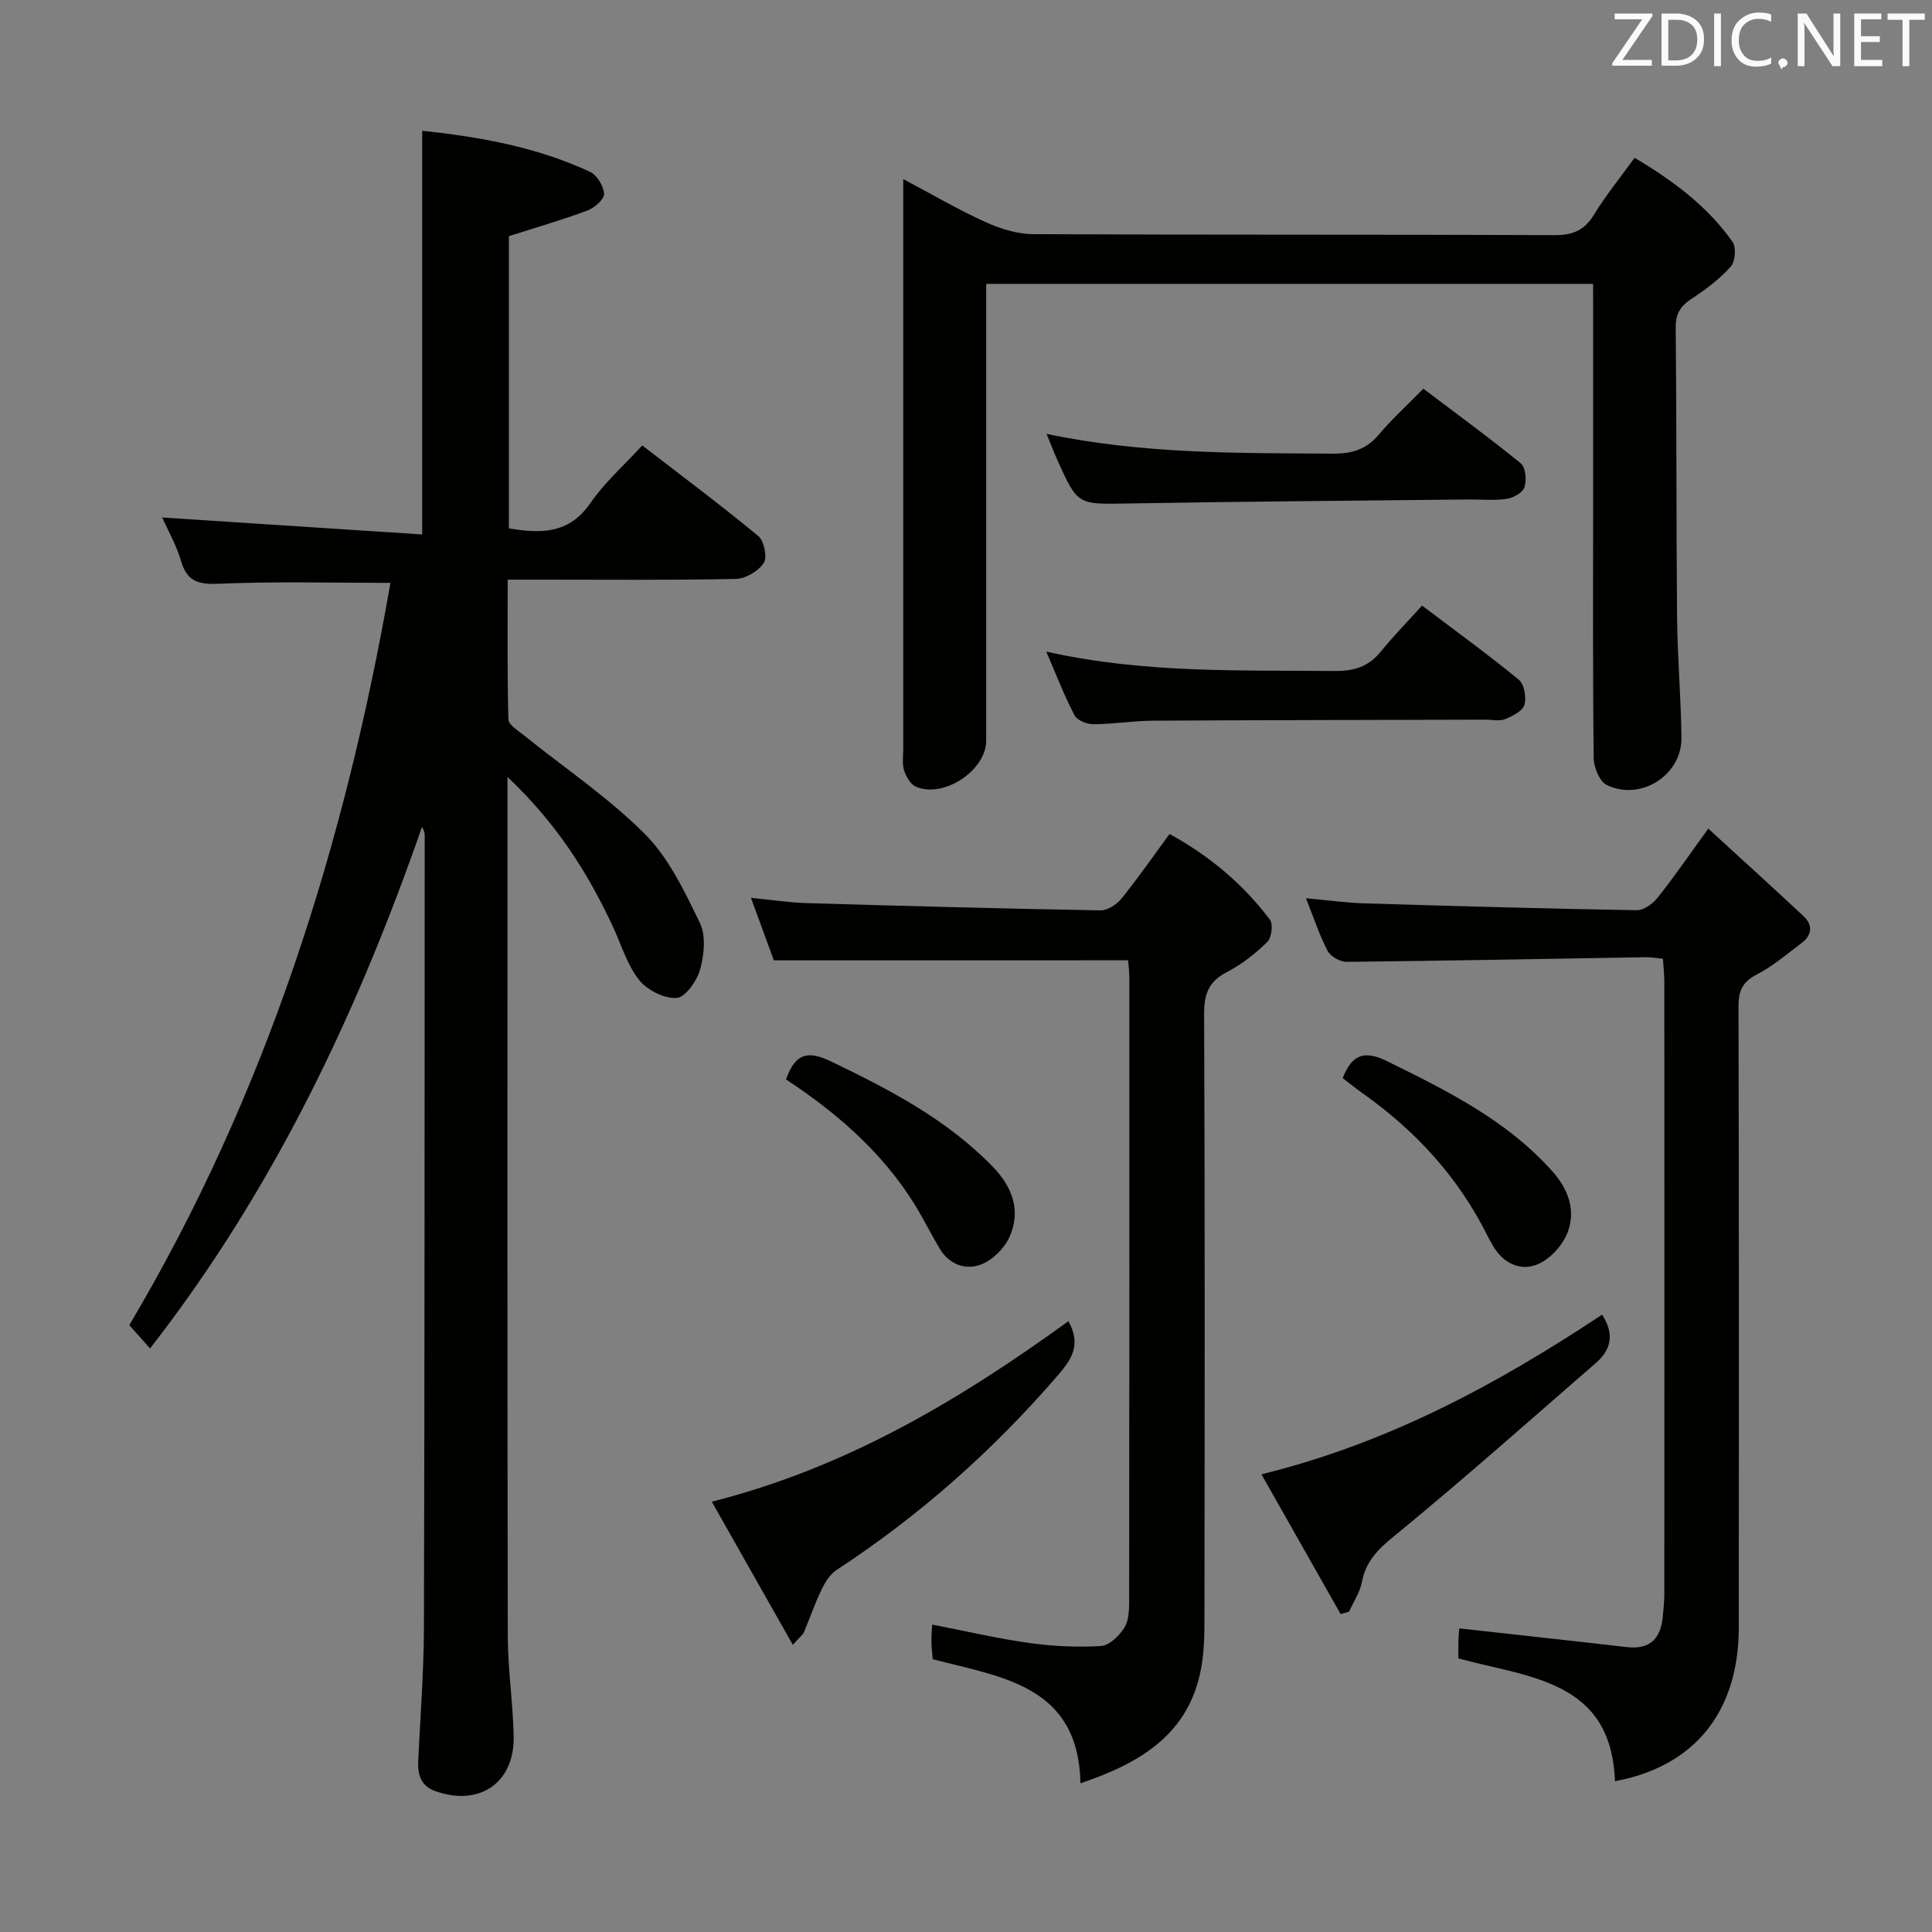 <svg enable-background="new 0 0 400 400" viewBox="0 0 400 400" xmlns="http://www.w3.org/2000/svg"><rect x="0" y="0" width="400" height="400" fill="#808080" stroke="none"/><g fill="#010100"><path d="m105.07 160.86v6.8c0 57-.05 113.99.06 170.99.01 6.97 1.09 13.92 1.22 20.89.17 9.59-7.1 14.52-16.18 11.31-3.09-1.09-3.72-3.47-3.58-6.36.43-9.14 1.15-18.27 1.18-27.41.15-54.66.13-109.32.16-163.99 0-.58-.09-1.17-.57-1.86-13.46 38.67-30.79 75.2-56.29 107.95-1.54-1.74-2.83-3.18-4.3-4.83 28.33-47.7 44.62-99.51 54.07-153.67-11.95 0-23.58-.32-35.18.17-4.26.18-6.86-.18-8.17-4.68-.96-3.31-2.74-6.39-3.91-9.03 17.77 1.16 35.59 2.32 53.83 3.51 0-28.43 0-55.77 0-83.58 11.88 1.26 23.69 3.36 34.74 8.5 1.44.67 2.84 2.97 2.91 4.56.05 1.14-1.98 2.91-3.43 3.45-5.25 1.96-10.66 3.52-16.27 5.31v60.5c6.72 1.14 12.5 1.13 16.87-5.23 2.88-4.2 6.83-7.67 10.74-11.94 8.16 6.3 16.26 12.34 24.04 18.77 1.2.99 1.89 4.39 1.12 5.56-1.11 1.69-3.76 3.27-5.78 3.31-13.49.28-26.99.15-40.49.15-1.99 0-3.99 0-6.75 0 0 9.77-.11 19.35.15 28.93.03 1.13 2 2.32 3.21 3.3 8.4 6.76 17.47 12.85 25.04 20.43 4.98 4.99 8.24 11.92 11.39 18.41 1.29 2.65.89 6.62.05 9.65-.65 2.36-3.08 5.78-4.88 5.89-2.58.15-6.13-1.65-7.79-3.77-2.49-3.19-3.69-7.38-5.45-11.14-5.18-11.1-11.63-21.27-21.76-30.85z"/><path d="m329.83 58.77c-42 0-83.54 0-125.65 0v6.11c0 29.49.01 58.97 0 88.46 0 6.17-8.83 12.04-14.58 9.52-1.12-.49-2.02-2.11-2.43-3.39-.43-1.37-.16-2.97-.16-4.47 0-37.32 0-74.63 0-111.95 0-1.66 0-3.31 0-5.97 6.06 3.21 11.42 6.36 17.06 8.91 3.06 1.39 6.57 2.47 9.89 2.49 35.98.17 71.97.05 107.95.2 3.79.02 6.17-1.04 8.14-4.28 2.41-3.96 5.37-7.58 8.37-11.73 7.9 4.7 15.05 9.97 20.28 17.39.8 1.14.57 4.09-.37 5.14-2.3 2.56-5.14 4.72-8.05 6.62-2.32 1.52-3.37 3.08-3.34 6 .2 19.99.1 39.98.28 59.97.08 8.31.81 16.61.91 24.92.1 7.75-8.4 13.23-15.46 9.82-1.49-.72-2.69-3.64-2.71-5.57-.21-17.49-.12-34.98-.12-52.47 0-13.33 0-26.65 0-39.98-.01-1.8-.01-3.6-.01-5.74z"/><path d="m160.21 198.83c-1.47-4.01-2.99-8.17-4.73-12.94 4.32.42 7.9.98 11.5 1.09 20.28.6 40.56 1.14 60.84 1.5 1.46.03 3.36-1.2 4.35-2.41 3.43-4.25 6.55-8.75 9.97-13.4 8.34 4.56 15.24 10.4 20.78 17.73.71.94.35 3.75-.55 4.63-2.47 2.41-5.29 4.66-8.35 6.23-3.82 1.95-4.73 4.58-4.72 8.72.17 40.98.12 81.95.07 122.93 0 4.15.06 8.39-.68 12.44-2.47 13.56-12.39 19.62-24.99 23.86-.43-20.23-16.1-21.91-30.59-25.69-.08-1-.24-2.29-.27-3.58-.03-1.15.09-2.29.15-3.59 6.83 1.33 13.39 2.87 20.04 3.8 4.91.69 9.96.94 14.9.64 1.74-.11 3.83-2.13 4.87-3.82.96-1.55.97-3.83.98-5.79.05-42.98.04-85.95.03-128.93 0-1.13-.16-2.27-.24-3.43-24.43.01-48.63.01-73.36.01z"/><path d="m353.68 171.56c6.92 6.35 13.4 12.19 19.76 18.16 1.92 1.81 1.72 3.89-.4 5.49-3.04 2.3-6 4.84-9.35 6.57-3.02 1.56-3.76 3.48-3.75 6.68.1 42.82.09 85.64.06 128.47-.01 17.47-9.15 28.79-25.64 31.85-.76-20.94-17.7-21.41-32.42-25.42 0-1.11-.03-2.41.01-3.71.04-1.14.16-2.28.18-2.51 11.65 1.3 23.14 2.54 34.62 3.87 4.9.57 7.12-1.79 7.52-6.39.13-1.49.31-2.98.31-4.47.02-42.32.02-84.64 0-126.97 0-1.47-.18-2.93-.29-4.68-1.35-.13-2.46-.34-3.57-.32-20.64.34-41.27.74-61.91.96-1.34.01-3.32-1.1-3.93-2.26-1.69-3.19-2.81-6.68-4.5-10.91 4.49.41 8.3.95 12.12 1.06 18.79.57 37.57 1.1 56.37 1.42 1.44.02 3.31-1.32 4.3-2.57 3.31-4.13 6.31-8.53 10.51-14.32z"/><path d="m221.2 273.54c2.7 4.8.7 7.86-2.09 11.1-13.45 15.62-28.69 29.14-45.94 40.43-1.36.89-2.38 2.58-3.11 4.11-1.37 2.83-2.38 5.84-3.61 8.74-.24.55-.82.96-2.3 2.63-5.72-10.1-11.09-19.6-16.78-29.64 27.87-7.05 51.29-21.04 73.83-37.37z"/><path d="m261.17 305.24c26.34-6.48 48.88-18.7 70.53-33.06 2.57 3.98 1.92 7.22-1.25 9.97-13.41 11.65-26.69 23.45-40.4 34.73-3.7 3.04-7.13 5.59-8.07 10.6-.4 2.16-1.75 4.14-2.66 6.2-.59.16-1.17.33-1.76.49-5.31-9.4-10.64-18.79-16.39-28.93z"/><path d="m216.62 134.91c20.24 4.53 40 3.82 59.73 4.01 4 .04 7-.9 9.53-4.02 2.61-3.21 5.52-6.17 8.54-9.52 7.2 5.44 13.77 10.2 20.03 15.35 1.13.93 1.62 3.67 1.16 5.21-.38 1.29-2.46 2.32-4 2.95-1.14.47-2.62.1-3.96.11-22.96.06-45.92.08-68.87.21-4.14.02-8.28.72-12.41.73-1.34.01-3.36-.8-3.9-1.85-2.12-4.03-3.75-8.31-5.85-13.18z"/><path d="m216.68 89.83c20.16 4.22 39.75 3.96 59.33 4.09 4 .03 6.94-.93 9.52-4 2.66-3.17 5.77-5.98 9.16-9.44 6.87 5.19 13.67 10.15 20.18 15.46 1 .82 1.23 3.46.76 4.92-.36 1.12-2.3 2.22-3.66 2.42-2.61.39-5.31.11-7.97.13-23.45.26-46.91.42-70.36.83-10.5.18-10.5.42-14.74-9.03-.67-1.5-1.26-3.04-2.22-5.38z"/><path d="m277.99 223.22c1.94-4.94 4.48-5.83 9.2-3.51 12.44 6.13 24.78 12.22 34.23 22.82 3.3 3.7 4.79 7.99 3.23 12.39-.96 2.73-3.6 5.68-6.23 6.81-3.57 1.54-7.18-.13-9.31-3.8-.42-.72-.83-1.45-1.2-2.19-6.01-12.04-14.82-21.61-25.74-29.35-1.45-1.02-2.84-2.16-4.18-3.17z"/><path d="m162.74 223.49c1.92-5.56 4.67-5.97 9.28-3.75 12.17 5.85 24.05 12.03 33.57 21.87 4.02 4.15 5.85 9.11 3.41 14.51-1.07 2.37-3.54 4.81-5.95 5.7-3.21 1.2-6.59-.05-8.55-3.39-1.26-2.15-2.43-4.35-3.64-6.52-6.73-12.02-16.69-20.91-28.12-28.42z"/></g><path d="m342.2 3.2-6.3 9.2h6.1v1.2h-8.2v-.5l6.2-9.1h-5.7v-1.2h7.8v.4z" fill="#fafafb"/><path d="m344 13.7v-10.9h3.1c1.6 0 3 .5 4.1 1.4 1.1 1 1.6 2.2 1.6 3.9s-.5 3-1.6 4-2.5 1.5-4.2 1.5h-3zm1.4-9.6v8.4h1.6c1.4 0 2.5-.4 3.2-1.1.8-.8 1.2-1.8 1.2-3.2s-.4-2.4-1.2-3.1-1.8-1-3.1-1z" fill="#fafafb"/><path d="m356.3 2.8v10.9h-1.4v-10.9z" fill="#fafafb"/><path d="m366.6 13.2c-.8.4-1.8.6-3 .6-1.6 0-2.8-.5-3.7-1.5s-1.4-2.3-1.4-3.9c0-1.7.5-3.2 1.6-4.2s2.4-1.6 4-1.6c1 0 1.9.1 2.6.4v1.5c-.8-.4-1.6-.6-2.6-.6-1.2 0-2.2.4-3 1.2s-1.1 1.9-1.1 3.3c0 1.3.4 2.3 1.1 3.1s1.6 1.1 2.8 1.1c1.1 0 2-.2 2.8-.7v1.3z" fill="#fafafb"/><path d="m368.2 13c0-.3.1-.5.3-.6.2-.2.4-.3.6-.3.3 0 .5.1.7.3s.3.4.3.6-.1.5-.3.6c-.2.2-.4.3-.7.3-.3 1-.5-.1-.6-.3-.2-.2-.3-.4-.3-.6z" fill="#fafafb"/><path d="m381.1 13.7h-1.7l-5.5-8.4c-.2-.2-.3-.5-.4-.7 0 .2.1.8.1 1.5v7.6h-1.4v-10.9h1.8l5.3 8.3c.3.4.4.6.4.8 0-.3-.1-.8-.1-1.6v-7.5h1.4v10.9z" fill="#fafafb"/><path d="m389.7 13.7h-5.8v-10.9h5.6v1.2h-4.2v3.5h3.9v1.2h-3.9v3.7h4.4z" fill="#fafafb"/><path d="m398.4 4.1h-3.1v9.6h-1.4v-9.6h-3.1v-1.3h7.7v1.3z" fill="#fafafb"/></svg>